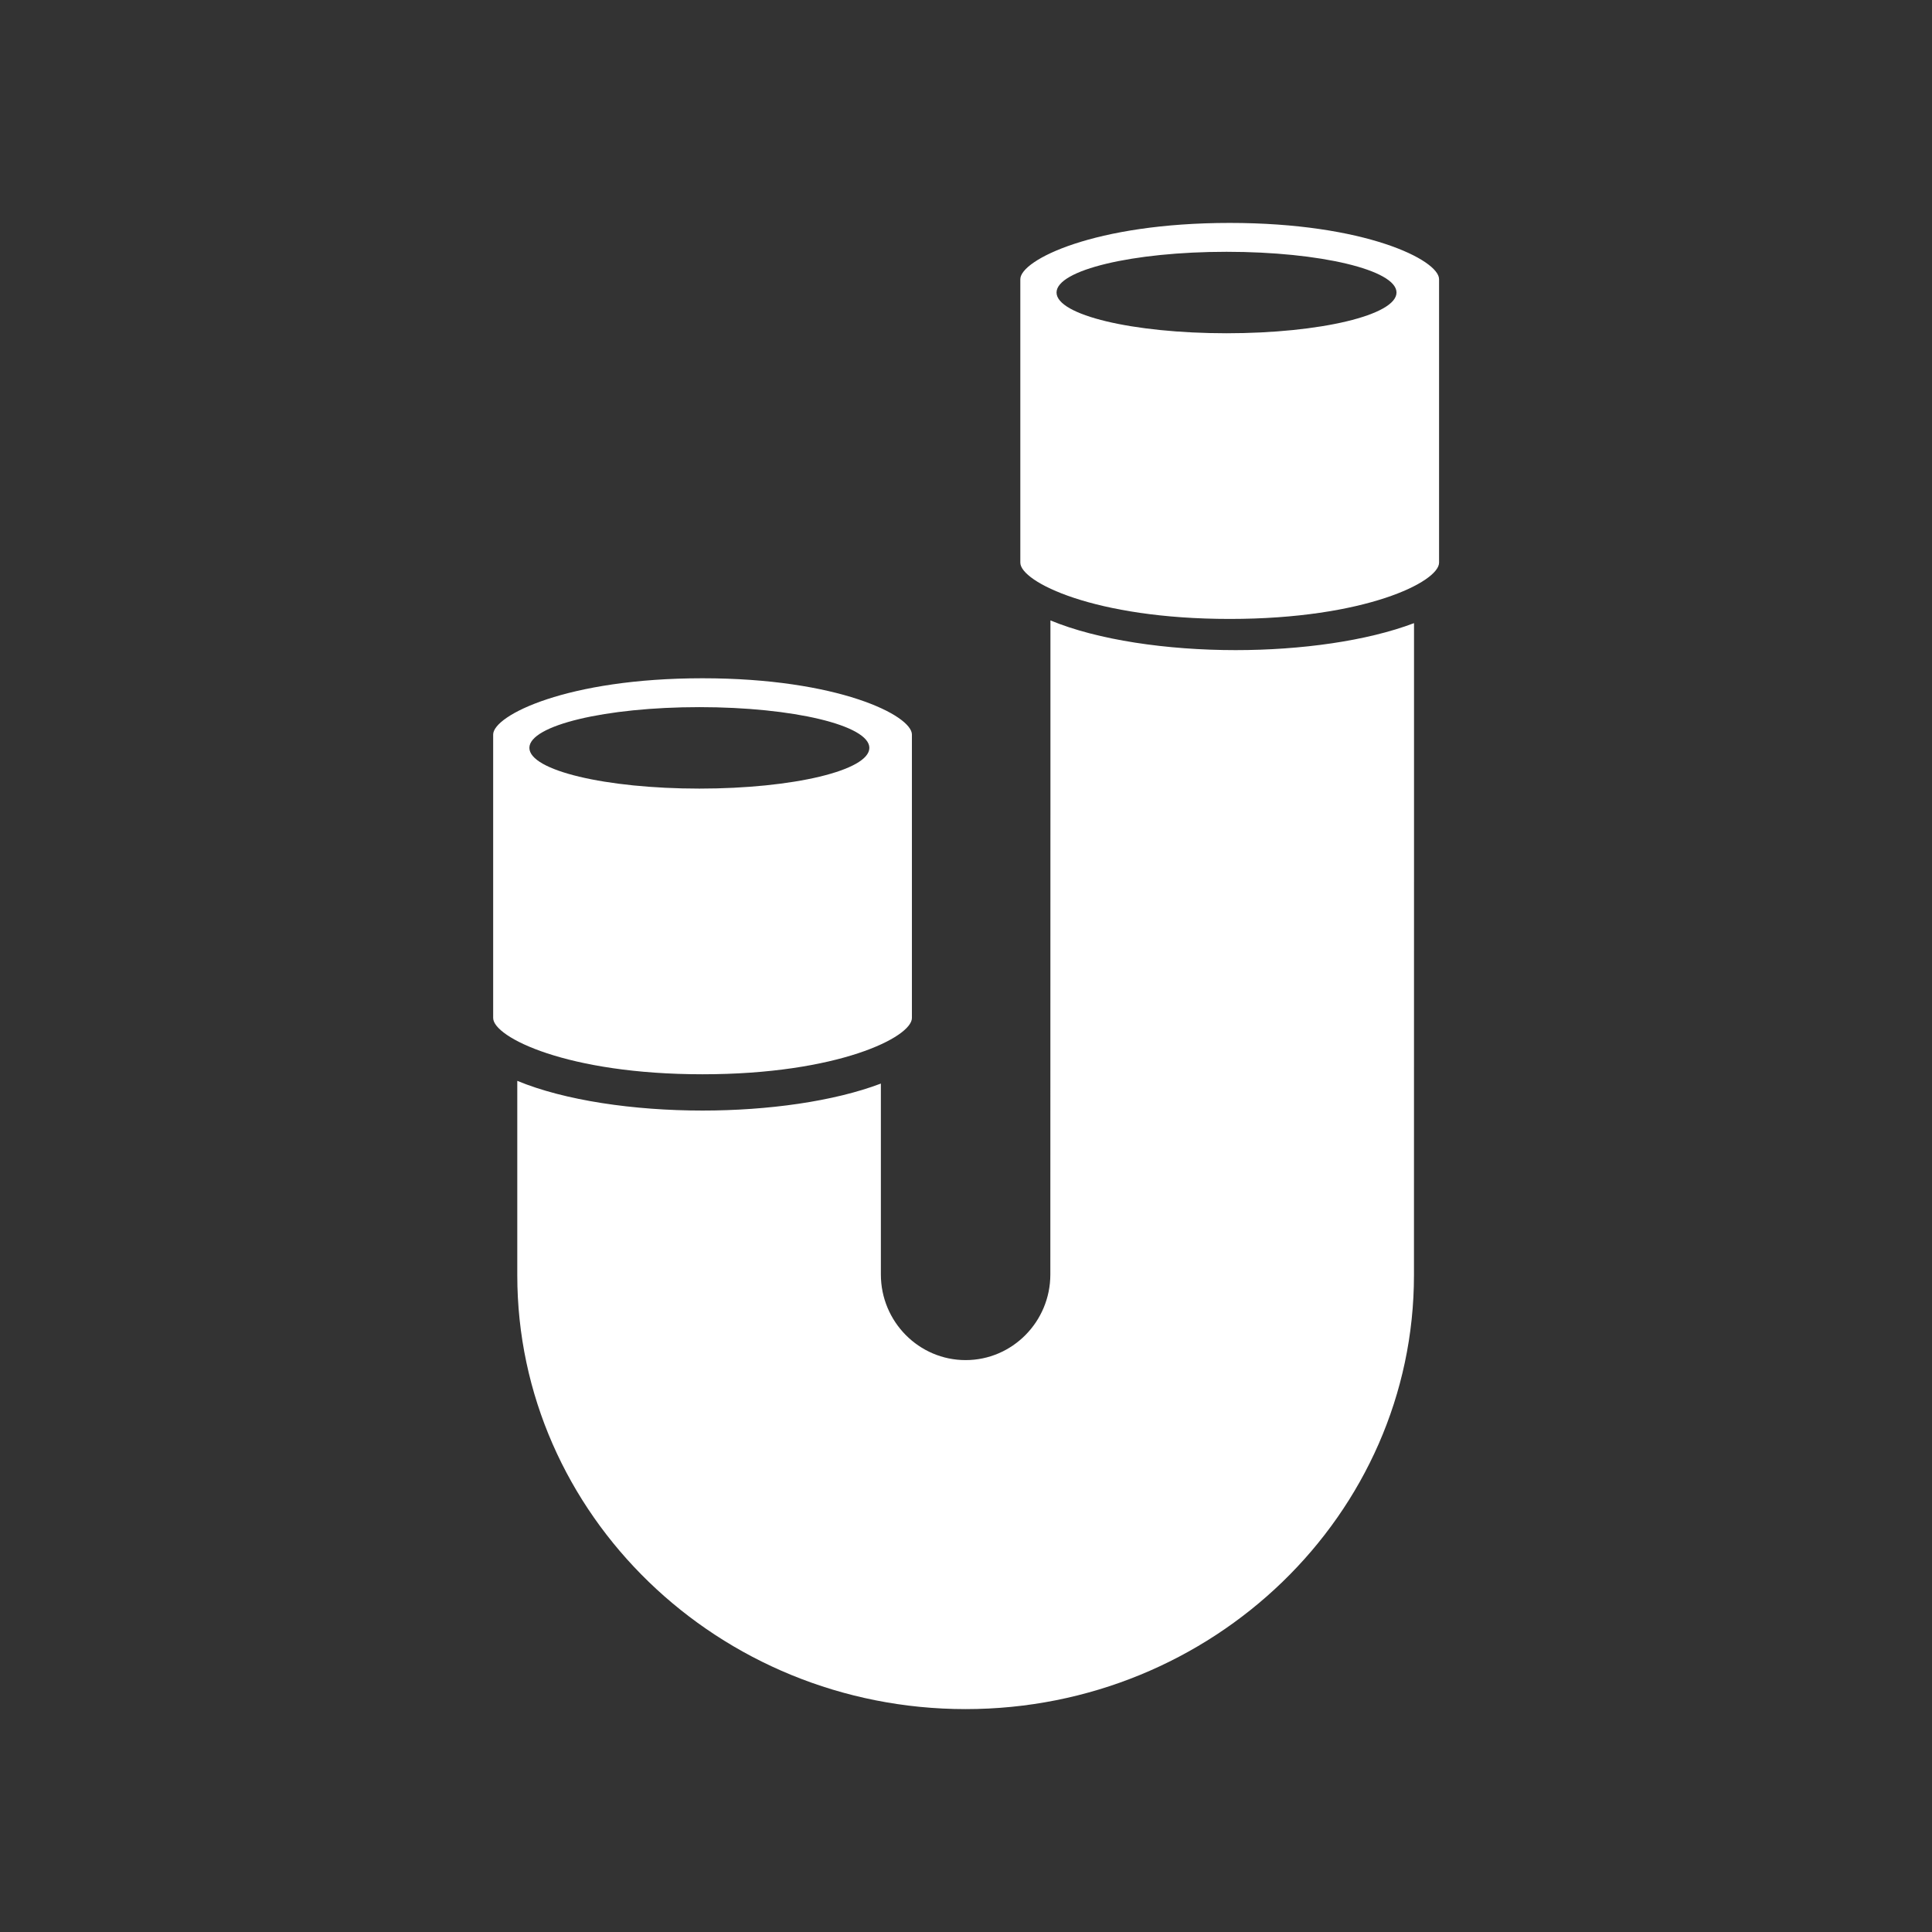 <?xml version="1.0" encoding="iso-8859-1"?>
<!-- Generator: Adobe Illustrator 25.4.1, SVG Export Plug-In . SVG Version: 6.00 Build 0)  -->
<svg version="1.1" id="Calque_1" xmlns="http://www.w3.org/2000/svg" xmlns:xlink="http://www.w3.org/1999/xlink" x="0px" y="0px"
	 viewBox="0 0 368.5 368.5" style="enable-background:new 0 0 368.5 368.5;" xml:space="preserve">
<rect x="0" y="0" width="368.5" height="368.5" fill="#333333" stroke="none"/>
<g>
	<path style="fill:#FFFFFF;" d="M200.352,159.186l-0.015,83.897c0,9.008-7.25,16.336-16.16,16.336
		c-8.913,0-16.164-7.328-16.164-16.336v-36.408c-8.972,3.403-21.534,5.147-34.017,5.147c-13.105,0-26.299-1.92-35.332-5.666v37.06
		c0,45.637,38.361,82.769,85.513,82.769c47.155,0,85.517-37.132,85.517-82.769l0.011-83.897v-4.057v-36.408
		c-8.972,3.403-21.533,5.147-34.017,5.147c-13.104,0-26.299-1.92-35.332-5.666v37.06L200.352,159.186z"/>
	<path style="fill:#FFFFFF;" d="M94.064,194.168c0,3.644,14.094,10.734,39.932,10.734c25.841,0,39.937-7.09,39.937-10.734v-54.066
		c0-3.644-14.096-10.733-39.937-10.733c-25.838,0-39.932,7.089-39.932,10.733V194.168z M133.397,134.875
		c17.901,0,32.419,3.484,32.419,7.768c0,4.296-14.518,7.771-32.419,7.771c-17.907,0-32.425-3.475-32.425-7.771
		C100.972,138.359,115.49,134.875,133.397,134.875"/>
	<path style="fill:#FFFFFF;" d="M194.611,107.319c0,3.644,14.094,10.734,39.932,10.734c25.841,0,39.937-7.09,39.937-10.734V53.253
		c0-3.644-14.096-10.733-39.937-10.733c-25.838,0-39.932,7.089-39.932,10.733V107.319z M233.944,48.026
		c17.901,0,32.419,3.484,32.419,7.768c0,4.296-14.518,7.771-32.419,7.771c-17.907,0-32.425-3.475-32.425-7.771
		C201.519,51.51,216.037,48.026,233.944,48.026"/>
</g>
</svg>

